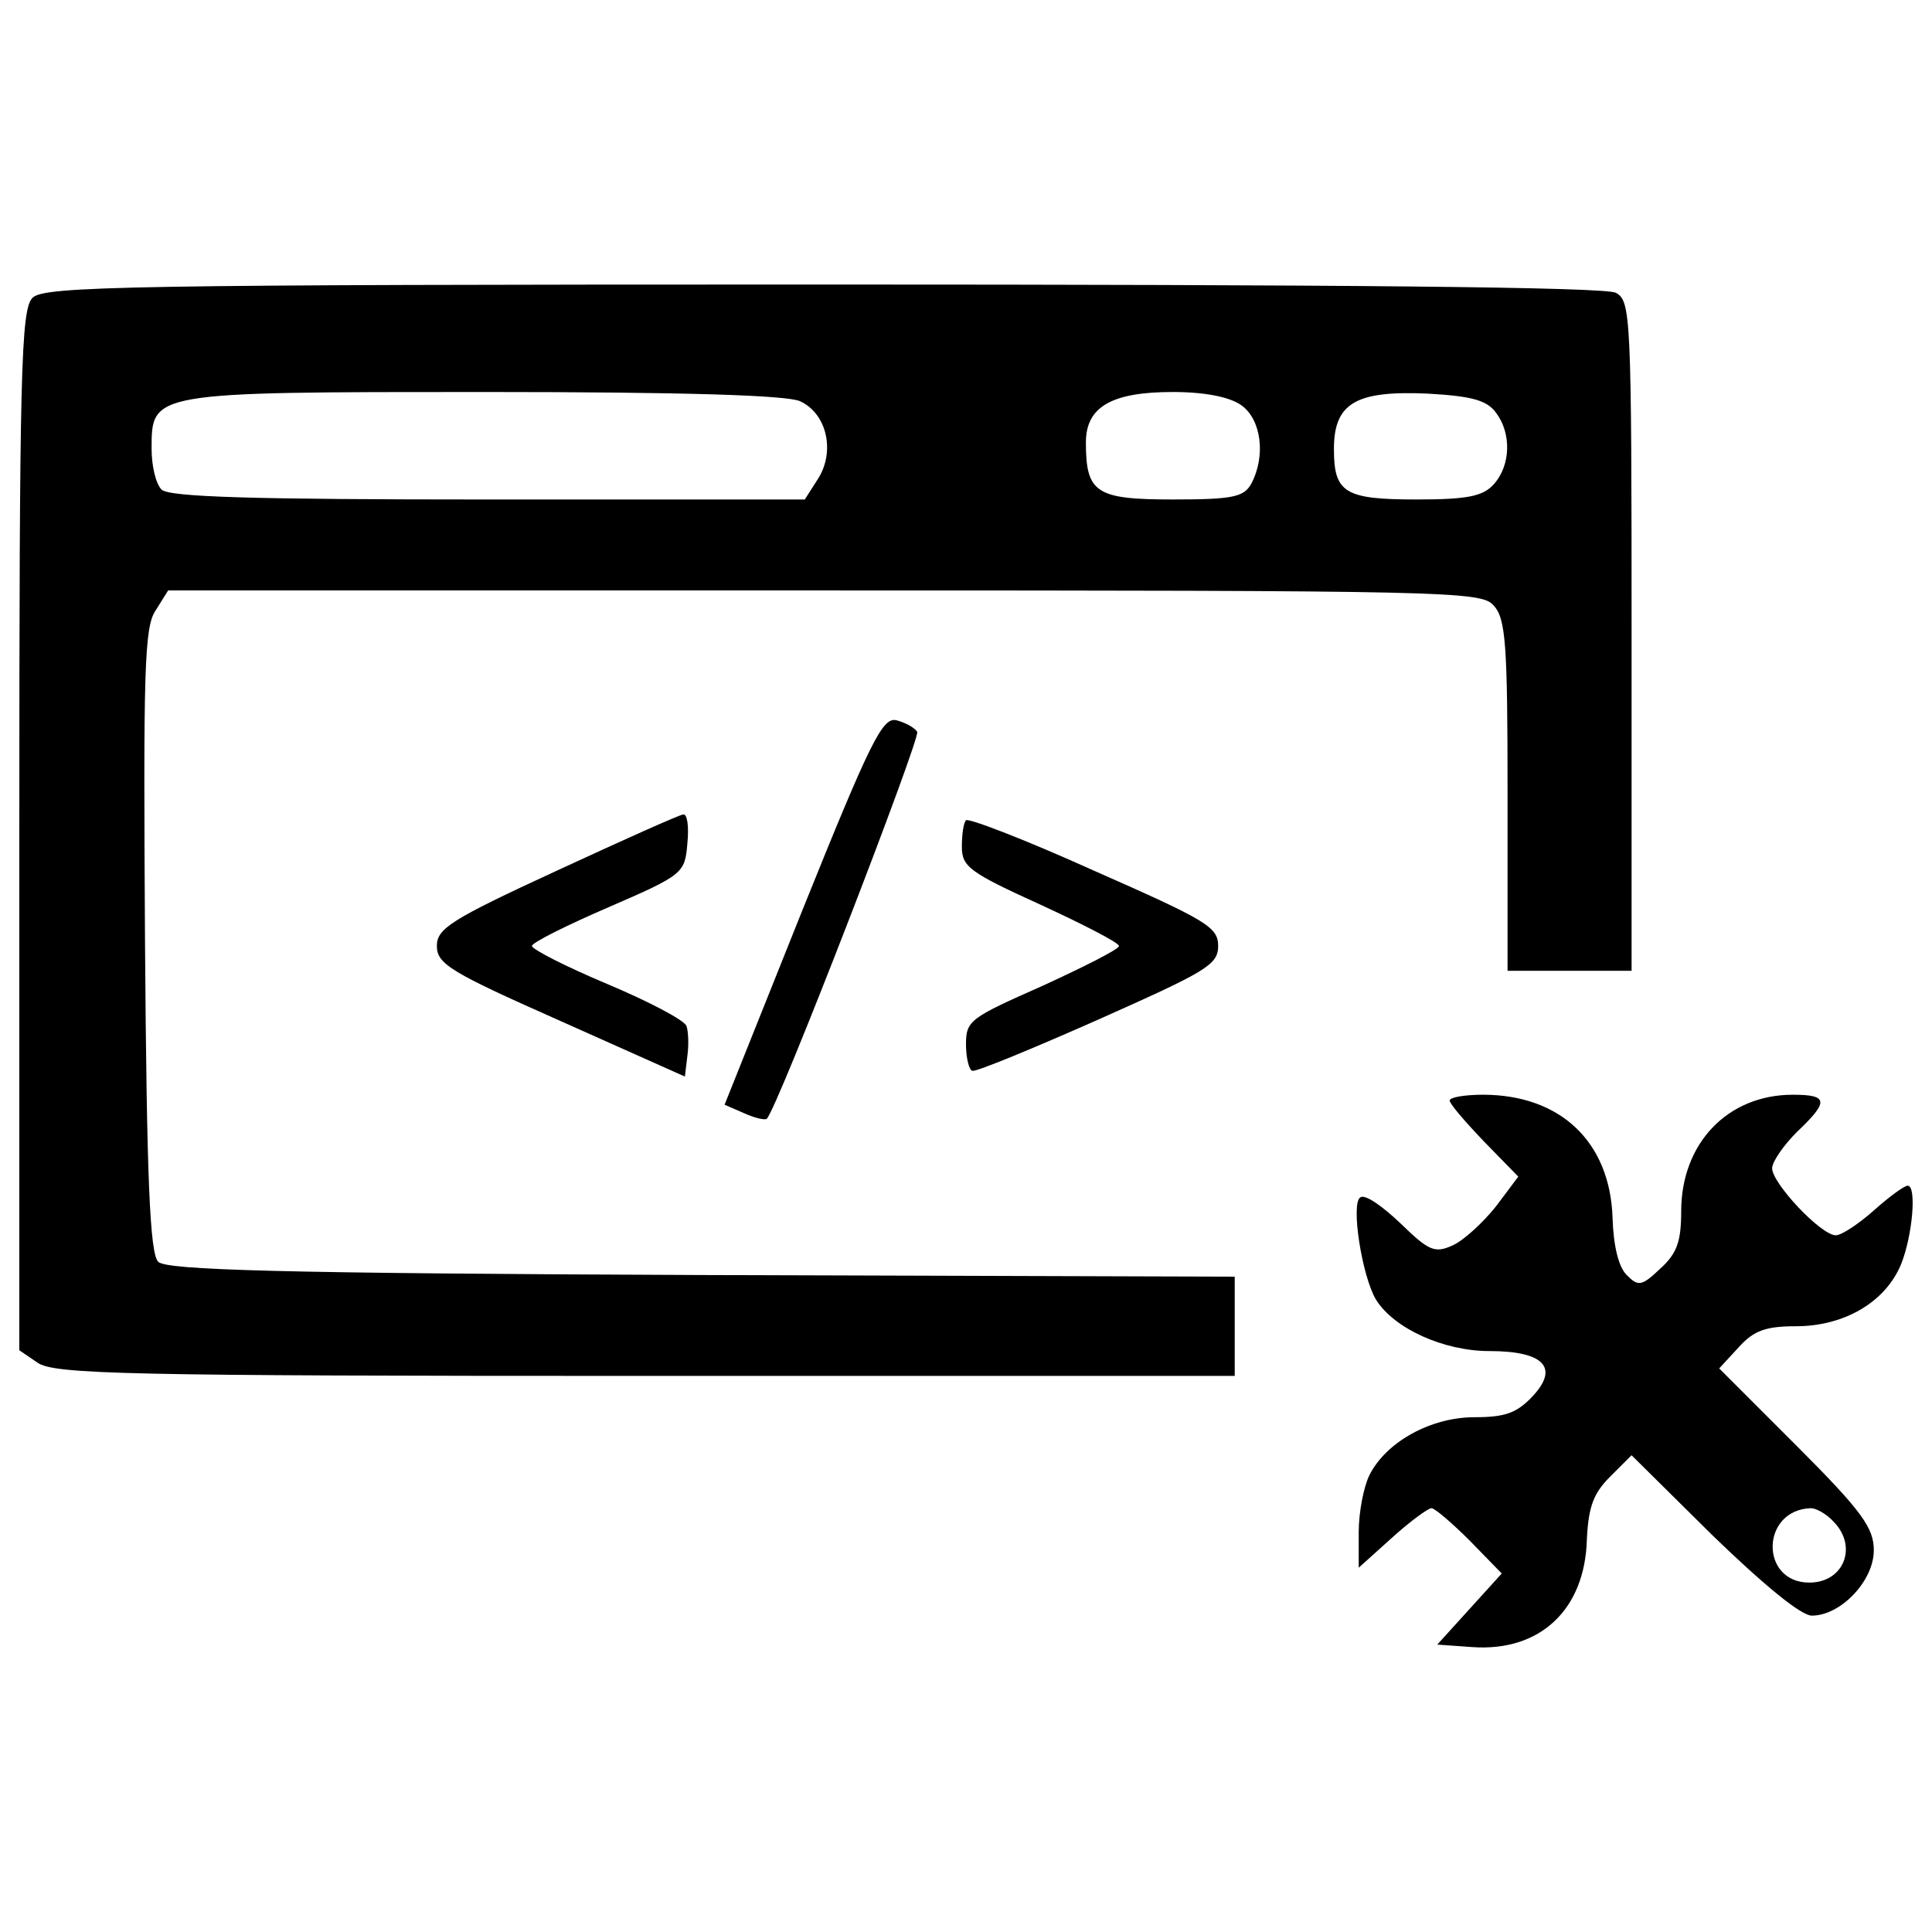 <?xml version="1.0" encoding="utf-8"?>
<!-- Svg Vector Icons : http://www.onlinewebfonts.com/icon -->
<!DOCTYPE svg PUBLIC "-//W3C//DTD SVG 1.1//EN" "http://www.w3.org/Graphics/SVG/1.1/DTD/svg11.dtd">
<svg version="1.1" xmlns="http://www.w3.org/2000/svg" xmlns:xlink="http://www.w3.org/1999/xlink" x="0px" y="0px" viewBox="0 0 1000 1000" enable-background="new 0 0 1000 1000" xml:space="preserve">
<g><g transform="translate(0,168) scale(0.1,-0.1)"><path d="M168.5,138.8c-59.9-59.9-68.5-368-68.5-2756V-5309l94.2-64.2c85.6-59.9,453.6-68.5,3145.4-68.5h3051.3v256.8v256.8l-2760.3,8.6c-2191.1,8.6-2768.8,25.7-2811.6,68.5c-42.8,42.8-59.9,415.1-68.5,1664.7c-8.6,1395.1-4.3,1621.9,55.6,1707.5l64.2,102.7h3397.9c3231,0,3397.9-4.3,3462.1-77c64.2-68.5,72.8-201.1,72.8-984.3v-907.3h321h321v1733.2c0,1664.7-4.3,1733.2-81.3,1776c-55.6,30-1416.5,42.8-4108.3,42.8C656.3,207.3,228.4,198.7,168.5,138.8z M4139.8-396.1c141.2-64.2,184-261.1,94.2-402.3l-68.5-107h-1639c-1219.7,0-1651.9,12.8-1690.4,51.4c-30,29.9-51.4,124.1-51.4,209.7c0,295.3-8.6,295.3,1720.4,295.3C3557.8-349,4067.1-366.1,4139.8-396.1z M6425.1-417.5c102.7-72.7,128.4-261,51.4-406.5c-38.5-68.5-94.2-81.3-406.5-81.3c-398,0-449.4,34.2-449.4,295.3c0,184,132.7,261,449.4,261C6236.8-349,6365.2-374.7,6425.1-417.5z M7743.1-456c81.3-107,77.1-273.9-12.8-372.3c-55.6-59.9-132.6-77-398-77c-372.3,0-427.9,34.2-427.9,261.1c0,239.7,115.6,303.8,487.9,286.7C7619.1-370.4,7696.1-391.8,7743.1-456z"/><path d="M4152.7-3032.3l-402.3-1005.7l98.4-42.8c55.6-25.7,111.3-38.5,119.8-30c55.6,51.4,796,1968.6,778.9,2002.8c-12.9,21.4-59.9,47.1-107,59.9C4567.8-2030.9,4507.9-2150.7,4152.7-3032.3z"/><path d="M2881.7-2826.8c-547.8-252.5-620.5-299.6-620.5-389.4c0-94.2,72.8-136.9,641.9-389.4l641.9-286.7l12.8,107c8.6,59.9,4.3,128.4-4.3,154c-8.6,30-196.9,128.4-410.8,218.3c-214,89.8-389.4,179.7-389.4,196.8s179.7,107,398,201.1c385.2,166.9,393.7,175.4,406.5,329.5c8.6,85.6,0,154.1-21.4,149.8C3519.3-2535.8,3224-2668.5,2881.7-2826.8z"/><path d="M5000-2565.8c-12.8-12.9-21.4-72.8-21.4-137c0-102.7,38.5-132.7,406.5-299.6c222.5-102.7,406.6-196.9,406.6-214s-179.7-107-393.7-205.4c-376.6-166.9-398-179.7-398-303.9c0-72.7,17.1-136.9,34.2-136.9c21.4-4.3,312.4,115.5,650.5,265.3c556.3,248.2,620.5,282.5,620.5,380.9c0,98.4-59.9,132.7-641.9,389.4C5312.4-2668.5,5012.8-2553,5000-2565.8z"/><path d="M7503.5-4016.5c0-17.1,81.3-111.3,179.7-214l175.4-179.7l-115.5-154.1c-68.5-85.6-166.9-175.4-222.5-201.1c-94.2-42.8-124.1-30-269.6,111.3c-94.1,89.8-184,154-209.7,136.9c-51.4-29.9,8.6-410.8,81.3-530.6c94.2-149.8,350.9-265.3,586.3-265.3c282.5,0,363.8-85.6,222.5-235.4c-81.3-85.6-141.2-107-299.6-107c-226.8,0-457.9-128.4-543.5-299.6c-30-59.9-55.6-192.6-55.6-295.3v-184l171.2,154.1c94.2,85.6,188.3,154,205.4,154c17.1,0,107-77,201.1-171.2l162.6-166.9l-166.9-184l-166.9-184l179.7-12.8c350.9-25.7,586.3,192.6,594.8,560.6c8.6,166.9,34.3,235.4,119.9,321l111.3,111.3l419.4-415.1c265.3-256.8,457.9-415.1,513.5-415.1c149.8,0,321,179.7,321,338.1c0,115.5-59.9,201.1-398,539.2l-402.3,402.3l102.7,111.3c77,85.6,141.2,107,295.3,107c248.2,0,462.2,124.1,543.5,321c59.9,149.8,81.3,406.6,34.3,406.6c-17.1,0-94.2-55.6-175.5-128.4c-77-68.4-166.9-128.4-196.8-128.4c-77,0-329.5,269.6-329.5,346.6c0,34.3,59.9,119.9,128.4,188.3c166.9,158.3,162.6,192.6-21.4,192.6c-338.1,0-577.7-252.5-577.7-603.4c0-154.1-21.4-218.3-107-295.3c-98.4-94.2-115.6-94.2-175.4-34.2c-42.8,42.8-68.5,154-72.8,295.3c-12.8,393.7-269.6,637.7-671.9,637.7C7580.5-3986.6,7503.5-3999.4,7503.5-4016.5z M9489.2-6194.8c128.4-128.4,55.6-316.7-124.1-316.7c-256.8,0-252.5,376.6,8.6,385.2C9399.3-6126.3,9454.9-6156.3,9489.2-6194.8z"/></g></g>
</svg>
